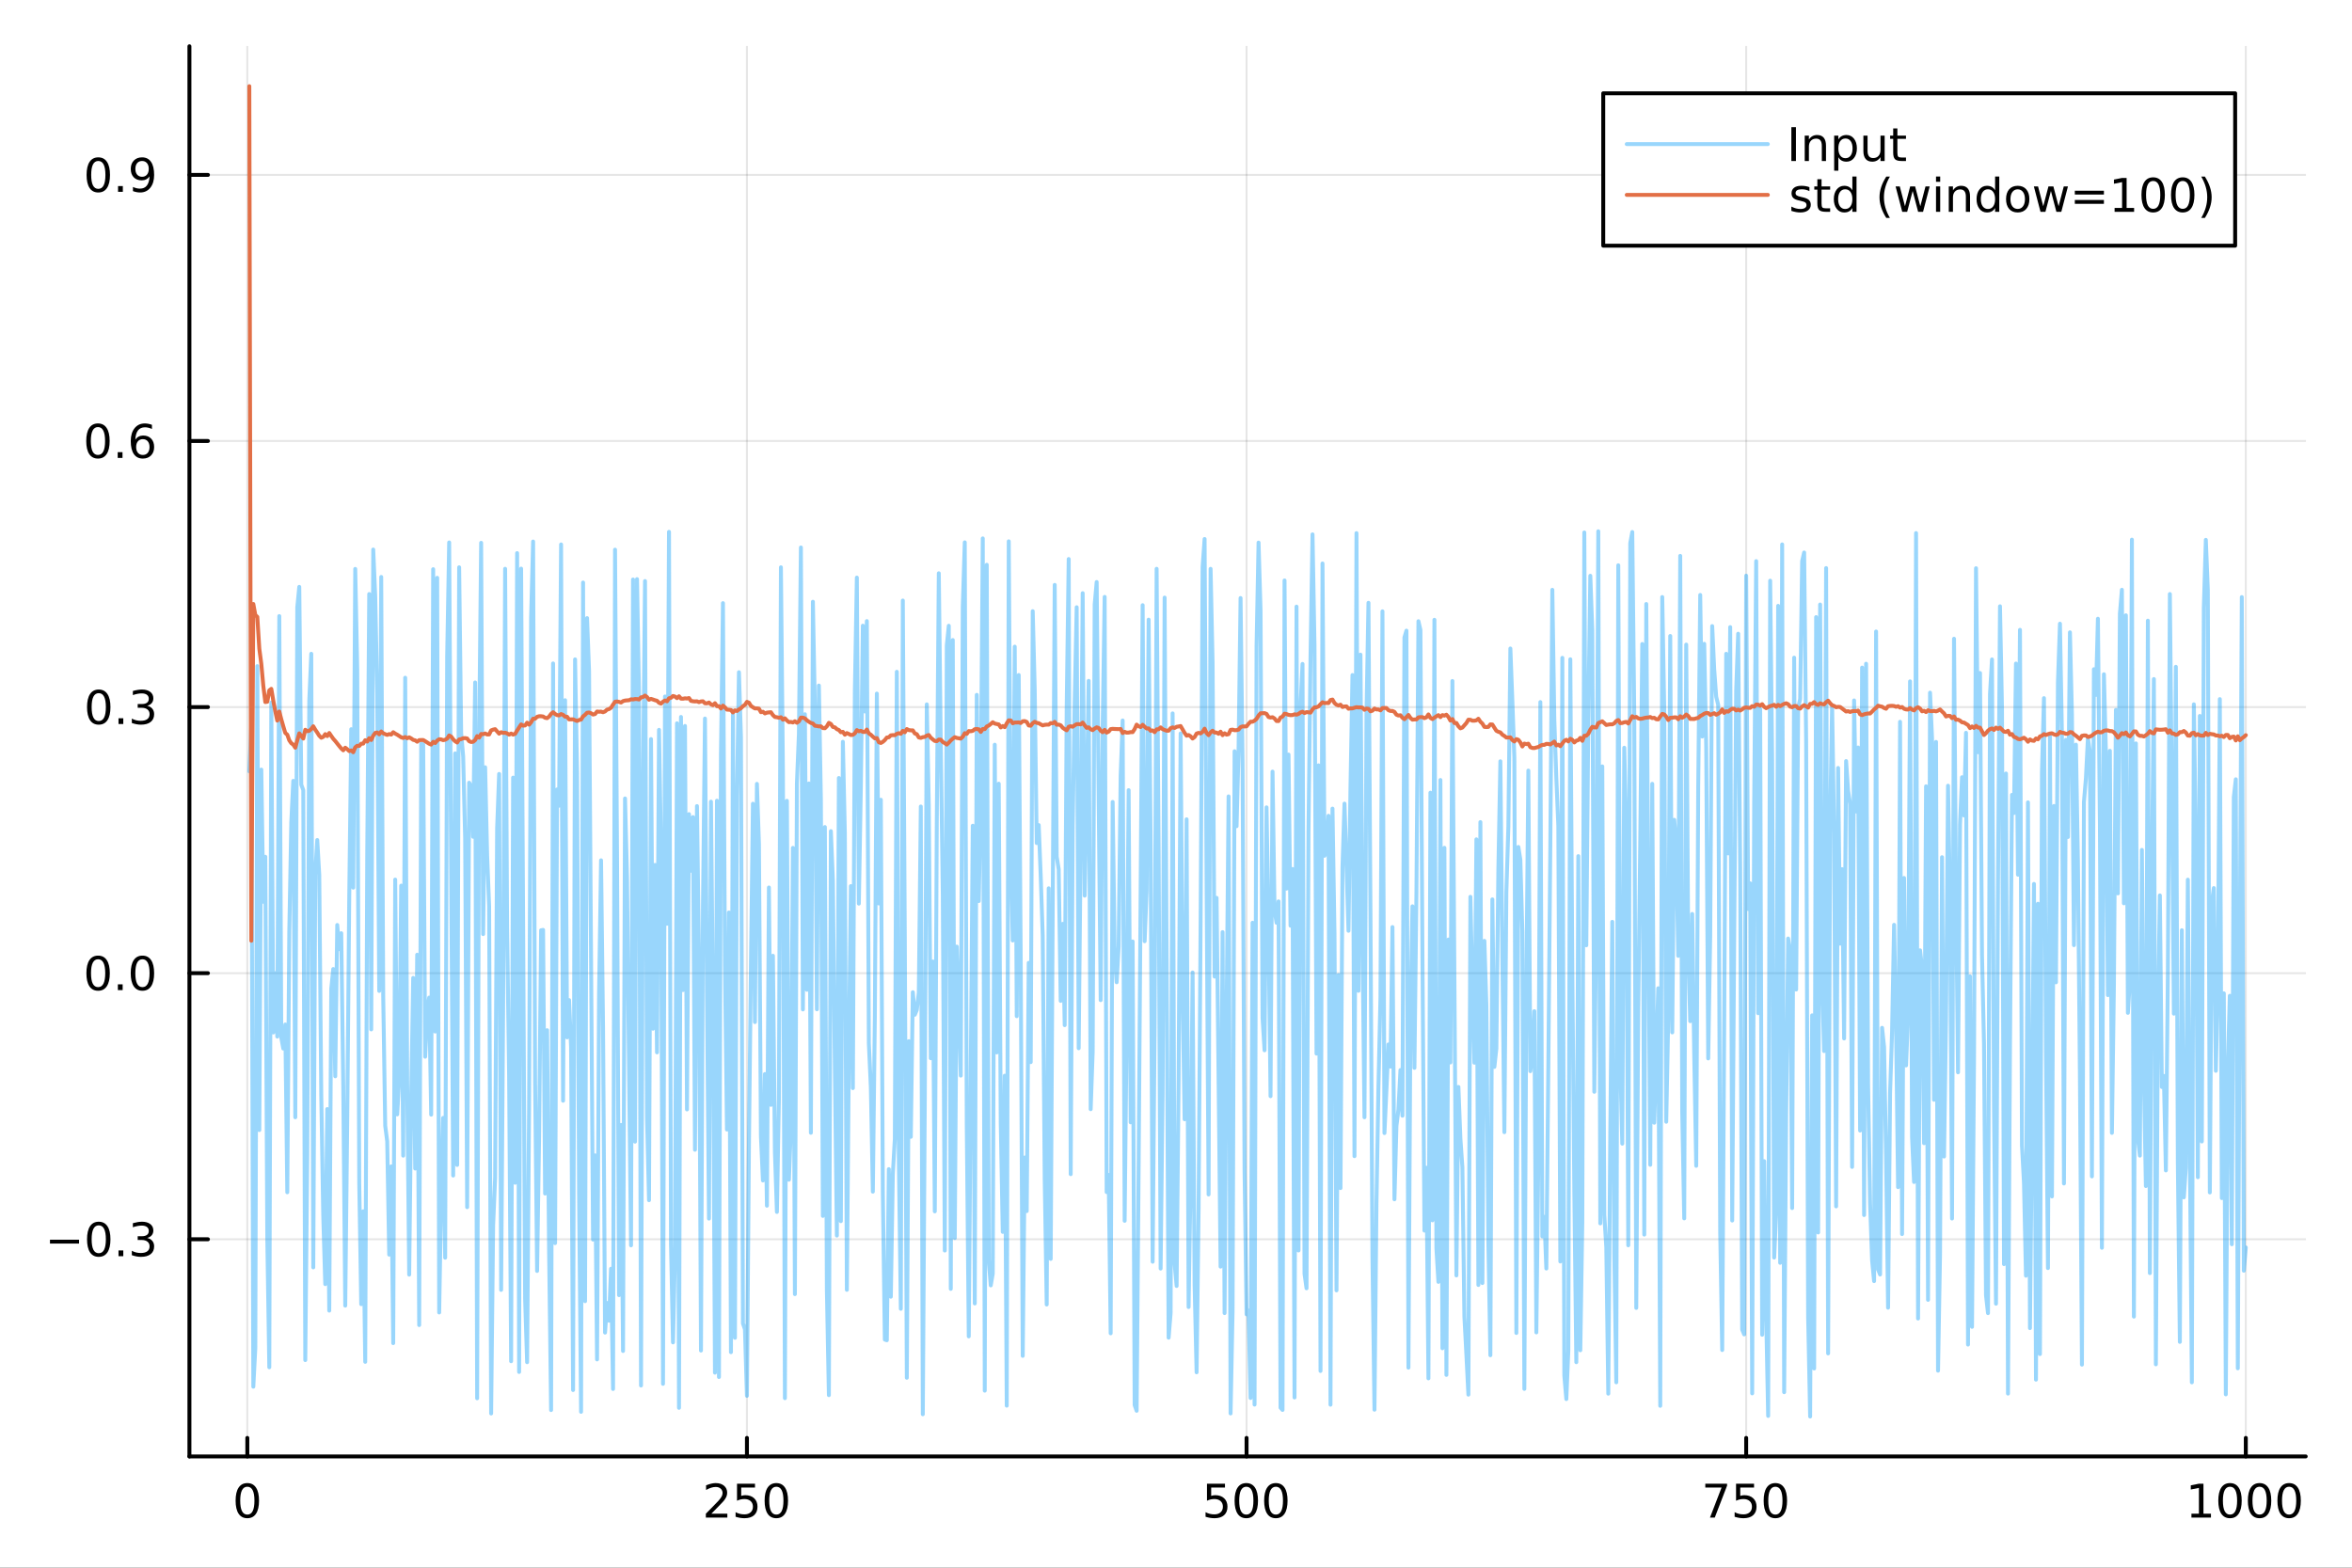 <?xml version="1.0" encoding="utf-8"?>
<svg xmlns="http://www.w3.org/2000/svg" xmlns:xlink="http://www.w3.org/1999/xlink" width="600" height="400" viewBox="0 0 2400 1600">
<rect x="0" y="0" width="2400" height="1600" fill="#333333" stroke="none"/>
<defs>
  <clipPath id="clip090">
    <rect x="0" y="0" width="2400" height="1600"/>
  </clipPath>
</defs>
<path clip-path="url(#clip090)" d="M0 1600 L2400 1600 L2400 0 L0 0  Z" fill="#ffffff" fill-rule="evenodd" fill-opacity="1"/>
<defs>
  <clipPath id="clip091">
    <rect x="480" y="0" width="1681" height="1600"/>
  </clipPath>
</defs>
<path clip-path="url(#clip090)" d="M193.288 1486.45 L2352.76 1486.45 L2352.76 47.244 L193.288 47.244  Z" fill="#ffffff" fill-rule="evenodd" fill-opacity="1"/>
<defs>
  <clipPath id="clip092">
    <rect x="193" y="47" width="2160" height="1440"/>
  </clipPath>
</defs>
<polyline clip-path="url(#clip092)" style="stroke:#000000; stroke-linecap:round; stroke-linejoin:round; stroke-width:2; stroke-opacity:0.1; fill:none" points="252.366,1486.45 252.366,47.244 "/>
<polyline clip-path="url(#clip092)" style="stroke:#000000; stroke-linecap:round; stroke-linejoin:round; stroke-width:2; stroke-opacity:0.1; fill:none" points="762.184,1486.45 762.184,47.244 "/>
<polyline clip-path="url(#clip092)" style="stroke:#000000; stroke-linecap:round; stroke-linejoin:round; stroke-width:2; stroke-opacity:0.1; fill:none" points="1272,1486.45 1272,47.244 "/>
<polyline clip-path="url(#clip092)" style="stroke:#000000; stroke-linecap:round; stroke-linejoin:round; stroke-width:2; stroke-opacity:0.1; fill:none" points="1781.82,1486.45 1781.82,47.244 "/>
<polyline clip-path="url(#clip092)" style="stroke:#000000; stroke-linecap:round; stroke-linejoin:round; stroke-width:2; stroke-opacity:0.1; fill:none" points="2291.64,1486.45 2291.64,47.244 "/>
<polyline clip-path="url(#clip092)" style="stroke:#000000; stroke-linecap:round; stroke-linejoin:round; stroke-width:2; stroke-opacity:0.1; fill:none" points="193.288,1264.81 2352.76,1264.81 "/>
<polyline clip-path="url(#clip092)" style="stroke:#000000; stroke-linecap:round; stroke-linejoin:round; stroke-width:2; stroke-opacity:0.1; fill:none" points="193.288,993.232 2352.76,993.232 "/>
<polyline clip-path="url(#clip092)" style="stroke:#000000; stroke-linecap:round; stroke-linejoin:round; stroke-width:2; stroke-opacity:0.1; fill:none" points="193.288,721.656 2352.76,721.656 "/>
<polyline clip-path="url(#clip092)" style="stroke:#000000; stroke-linecap:round; stroke-linejoin:round; stroke-width:2; stroke-opacity:0.1; fill:none" points="193.288,450.079 2352.76,450.079 "/>
<polyline clip-path="url(#clip092)" style="stroke:#000000; stroke-linecap:round; stroke-linejoin:round; stroke-width:2; stroke-opacity:0.1; fill:none" points="193.288,178.502 2352.76,178.502 "/>
<polyline clip-path="url(#clip090)" style="stroke:#000000; stroke-linecap:round; stroke-linejoin:round; stroke-width:4; stroke-opacity:1; fill:none" points="193.288,1486.45 2352.76,1486.45 "/>
<polyline clip-path="url(#clip090)" style="stroke:#000000; stroke-linecap:round; stroke-linejoin:round; stroke-width:4; stroke-opacity:1; fill:none" points="252.366,1486.45 252.366,1467.55 "/>
<polyline clip-path="url(#clip090)" style="stroke:#000000; stroke-linecap:round; stroke-linejoin:round; stroke-width:4; stroke-opacity:1; fill:none" points="762.184,1486.45 762.184,1467.55 "/>
<polyline clip-path="url(#clip090)" style="stroke:#000000; stroke-linecap:round; stroke-linejoin:round; stroke-width:4; stroke-opacity:1; fill:none" points="1272,1486.45 1272,1467.55 "/>
<polyline clip-path="url(#clip090)" style="stroke:#000000; stroke-linecap:round; stroke-linejoin:round; stroke-width:4; stroke-opacity:1; fill:none" points="1781.82,1486.45 1781.82,1467.55 "/>
<polyline clip-path="url(#clip090)" style="stroke:#000000; stroke-linecap:round; stroke-linejoin:round; stroke-width:4; stroke-opacity:1; fill:none" points="2291.64,1486.45 2291.64,1467.55 "/>
<path clip-path="url(#clip090)" d="M252.366 1517.37 Q248.755 1517.37 246.926 1520.93 Q245.12 1524.47 245.12 1531.6 Q245.12 1538.71 246.926 1542.27 Q248.755 1545.82 252.366 1545.82 Q256 1545.82 257.805 1542.27 Q259.634 1538.71 259.634 1531.6 Q259.634 1524.47 257.805 1520.93 Q256 1517.37 252.366 1517.37 M252.366 1513.66 Q258.176 1513.66 261.231 1518.27 Q264.31 1522.85 264.31 1531.6 Q264.31 1540.33 261.231 1544.94 Q258.176 1549.52 252.366 1549.52 Q246.555 1549.52 243.477 1544.94 Q240.421 1540.33 240.421 1531.6 Q240.421 1522.85 243.477 1518.27 Q246.555 1513.66 252.366 1513.66 Z" fill="#000000" fill-rule="nonzero" fill-opacity="1" /><path clip-path="url(#clip090)" d="M725.876 1544.91 L742.196 1544.91 L742.196 1548.85 L720.251 1548.85 L720.251 1544.91 Q722.913 1542.16 727.497 1537.53 Q732.103 1532.88 733.284 1531.53 Q735.529 1529.01 736.409 1527.27 Q737.311 1525.51 737.311 1523.82 Q737.311 1521.07 735.367 1519.33 Q733.446 1517.6 730.344 1517.6 Q728.145 1517.6 725.691 1518.36 Q723.261 1519.13 720.483 1520.68 L720.483 1515.95 Q723.307 1514.82 725.761 1514.24 Q728.214 1513.66 730.251 1513.66 Q735.622 1513.66 738.816 1516.35 Q742.01 1519.03 742.01 1523.52 Q742.01 1525.65 741.2 1527.57 Q740.413 1529.47 738.307 1532.07 Q737.728 1532.74 734.626 1535.95 Q731.524 1539.15 725.876 1544.91 Z" fill="#000000" fill-rule="nonzero" fill-opacity="1" /><path clip-path="url(#clip090)" d="M752.057 1514.29 L770.413 1514.29 L770.413 1518.22 L756.339 1518.22 L756.339 1526.7 Q757.358 1526.35 758.376 1526.19 Q759.395 1526 760.413 1526 Q766.2 1526 769.58 1529.17 Q772.959 1532.34 772.959 1537.76 Q772.959 1543.34 769.487 1546.44 Q766.015 1549.52 759.696 1549.52 Q757.52 1549.52 755.251 1549.15 Q753.006 1548.78 750.598 1548.04 L750.598 1543.34 Q752.682 1544.47 754.904 1545.03 Q757.126 1545.58 759.603 1545.58 Q763.608 1545.58 765.945 1543.48 Q768.283 1541.37 768.283 1537.76 Q768.283 1534.15 765.945 1532.04 Q763.608 1529.94 759.603 1529.94 Q757.728 1529.94 755.853 1530.35 Q754.001 1530.77 752.057 1531.65 L752.057 1514.29 Z" fill="#000000" fill-rule="nonzero" fill-opacity="1" /><path clip-path="url(#clip090)" d="M792.172 1517.37 Q788.561 1517.37 786.732 1520.93 Q784.927 1524.47 784.927 1531.6 Q784.927 1538.71 786.732 1542.27 Q788.561 1545.82 792.172 1545.82 Q795.806 1545.82 797.612 1542.27 Q799.441 1538.71 799.441 1531.6 Q799.441 1524.47 797.612 1520.93 Q795.806 1517.37 792.172 1517.37 M792.172 1513.66 Q797.982 1513.66 801.038 1518.27 Q804.117 1522.85 804.117 1531.6 Q804.117 1540.33 801.038 1544.94 Q797.982 1549.52 792.172 1549.52 Q786.362 1549.52 783.283 1544.94 Q780.228 1540.33 780.228 1531.6 Q780.228 1522.85 783.283 1518.27 Q786.362 1513.66 792.172 1513.66 Z" fill="#000000" fill-rule="nonzero" fill-opacity="1" /><path clip-path="url(#clip090)" d="M1231.62 1514.29 L1249.98 1514.29 L1249.98 1518.22 L1235.9 1518.22 L1235.9 1526.7 Q1236.92 1526.35 1237.94 1526.19 Q1238.96 1526 1239.98 1526 Q1245.76 1526 1249.14 1529.17 Q1252.52 1532.34 1252.52 1537.76 Q1252.52 1543.34 1249.05 1546.44 Q1245.58 1549.52 1239.26 1549.52 Q1237.08 1549.52 1234.81 1549.15 Q1232.57 1548.78 1230.16 1548.04 L1230.16 1543.34 Q1232.25 1544.47 1234.47 1545.03 Q1236.69 1545.58 1239.17 1545.58 Q1243.17 1545.58 1245.51 1543.48 Q1247.85 1541.37 1247.85 1537.76 Q1247.85 1534.15 1245.51 1532.04 Q1243.17 1529.94 1239.17 1529.94 Q1237.29 1529.94 1235.42 1530.35 Q1233.56 1530.77 1231.62 1531.65 L1231.62 1514.29 Z" fill="#000000" fill-rule="nonzero" fill-opacity="1" /><path clip-path="url(#clip090)" d="M1271.74 1517.37 Q1268.12 1517.37 1266.3 1520.93 Q1264.49 1524.47 1264.49 1531.6 Q1264.49 1538.71 1266.3 1542.27 Q1268.12 1545.82 1271.74 1545.82 Q1275.37 1545.82 1277.18 1542.27 Q1279 1538.71 1279 1531.6 Q1279 1524.47 1277.18 1520.93 Q1275.37 1517.37 1271.74 1517.37 M1271.74 1513.66 Q1277.55 1513.66 1280.6 1518.27 Q1283.68 1522.85 1283.68 1531.6 Q1283.68 1540.33 1280.6 1544.94 Q1277.55 1549.52 1271.74 1549.52 Q1265.93 1549.52 1262.85 1544.94 Q1259.79 1540.33 1259.79 1531.6 Q1259.79 1522.85 1262.85 1518.27 Q1265.93 1513.66 1271.74 1513.66 Z" fill="#000000" fill-rule="nonzero" fill-opacity="1" /><path clip-path="url(#clip090)" d="M1301.9 1517.37 Q1298.29 1517.37 1296.46 1520.93 Q1294.65 1524.47 1294.65 1531.6 Q1294.65 1538.71 1296.46 1542.27 Q1298.29 1545.82 1301.9 1545.82 Q1305.53 1545.82 1307.34 1542.27 Q1309.17 1538.71 1309.17 1531.6 Q1309.17 1524.47 1307.34 1520.93 Q1305.53 1517.37 1301.9 1517.37 M1301.9 1513.66 Q1307.71 1513.66 1310.76 1518.27 Q1313.84 1522.85 1313.84 1531.6 Q1313.84 1540.33 1310.76 1544.94 Q1307.71 1549.52 1301.9 1549.52 Q1296.09 1549.52 1293.01 1544.94 Q1289.95 1540.33 1289.95 1531.6 Q1289.95 1522.85 1293.01 1518.27 Q1296.09 1513.66 1301.9 1513.66 Z" fill="#000000" fill-rule="nonzero" fill-opacity="1" /><path clip-path="url(#clip090)" d="M1740.1 1514.29 L1762.32 1514.29 L1762.32 1516.28 L1749.77 1548.85 L1744.89 1548.85 L1756.69 1518.22 L1740.1 1518.22 L1740.1 1514.29 Z" fill="#000000" fill-rule="nonzero" fill-opacity="1" /><path clip-path="url(#clip090)" d="M1771.48 1514.29 L1789.84 1514.29 L1789.84 1518.22 L1775.77 1518.22 L1775.77 1526.7 Q1776.79 1526.35 1777.8 1526.19 Q1778.82 1526 1779.84 1526 Q1785.63 1526 1789.01 1529.17 Q1792.39 1532.34 1792.39 1537.76 Q1792.39 1543.34 1788.92 1546.44 Q1785.44 1549.52 1779.12 1549.52 Q1776.95 1549.52 1774.68 1549.15 Q1772.43 1548.78 1770.03 1548.04 L1770.03 1543.34 Q1772.11 1544.47 1774.33 1545.03 Q1776.55 1545.58 1779.03 1545.58 Q1783.04 1545.58 1785.37 1543.48 Q1787.71 1541.37 1787.71 1537.76 Q1787.71 1534.15 1785.37 1532.04 Q1783.04 1529.94 1779.03 1529.94 Q1777.16 1529.94 1775.28 1530.35 Q1773.43 1530.77 1771.48 1531.65 L1771.48 1514.29 Z" fill="#000000" fill-rule="nonzero" fill-opacity="1" /><path clip-path="url(#clip090)" d="M1811.6 1517.37 Q1807.99 1517.37 1806.16 1520.93 Q1804.36 1524.47 1804.36 1531.6 Q1804.36 1538.71 1806.16 1542.27 Q1807.99 1545.82 1811.6 1545.82 Q1815.23 1545.82 1817.04 1542.27 Q1818.87 1538.71 1818.87 1531.6 Q1818.87 1524.47 1817.04 1520.93 Q1815.23 1517.37 1811.6 1517.37 M1811.6 1513.66 Q1817.41 1513.66 1820.47 1518.27 Q1823.54 1522.85 1823.54 1531.6 Q1823.54 1540.33 1820.47 1544.94 Q1817.41 1549.52 1811.6 1549.52 Q1805.79 1549.52 1802.71 1544.94 Q1799.66 1540.33 1799.66 1531.6 Q1799.66 1522.85 1802.71 1518.27 Q1805.79 1513.66 1811.6 1513.66 Z" fill="#000000" fill-rule="nonzero" fill-opacity="1" /><path clip-path="url(#clip090)" d="M2236.16 1544.91 L2243.8 1544.91 L2243.8 1518.55 L2235.49 1520.21 L2235.49 1515.95 L2243.76 1514.29 L2248.43 1514.29 L2248.43 1544.91 L2256.07 1544.91 L2256.07 1548.85 L2236.16 1548.85 L2236.16 1544.91 Z" fill="#000000" fill-rule="nonzero" fill-opacity="1" /><path clip-path="url(#clip090)" d="M2275.52 1517.37 Q2271.91 1517.37 2270.08 1520.93 Q2268.27 1524.47 2268.27 1531.6 Q2268.27 1538.71 2270.08 1542.27 Q2271.91 1545.82 2275.52 1545.82 Q2279.15 1545.82 2280.96 1542.27 Q2282.78 1538.71 2282.78 1531.6 Q2282.78 1524.47 2280.96 1520.93 Q2279.15 1517.37 2275.52 1517.37 M2275.52 1513.66 Q2281.33 1513.66 2284.38 1518.27 Q2287.46 1522.85 2287.46 1531.6 Q2287.46 1540.33 2284.38 1544.94 Q2281.33 1549.52 2275.52 1549.52 Q2269.71 1549.52 2266.63 1544.94 Q2263.57 1540.33 2263.57 1531.6 Q2263.57 1522.85 2266.63 1518.27 Q2269.71 1513.66 2275.52 1513.66 Z" fill="#000000" fill-rule="nonzero" fill-opacity="1" /><path clip-path="url(#clip090)" d="M2305.68 1517.37 Q2302.07 1517.37 2300.24 1520.93 Q2298.43 1524.47 2298.43 1531.6 Q2298.43 1538.71 2300.24 1542.27 Q2302.07 1545.82 2305.68 1545.82 Q2309.31 1545.82 2311.12 1542.27 Q2312.95 1538.71 2312.95 1531.6 Q2312.95 1524.47 2311.12 1520.93 Q2309.31 1517.37 2305.68 1517.37 M2305.68 1513.66 Q2311.49 1513.66 2314.54 1518.27 Q2317.62 1522.85 2317.62 1531.6 Q2317.62 1540.33 2314.54 1544.94 Q2311.49 1549.52 2305.68 1549.52 Q2299.87 1549.52 2296.79 1544.94 Q2293.73 1540.33 2293.73 1531.6 Q2293.73 1522.85 2296.79 1518.27 Q2299.87 1513.66 2305.68 1513.66 Z" fill="#000000" fill-rule="nonzero" fill-opacity="1" /><path clip-path="url(#clip090)" d="M2335.84 1517.37 Q2332.23 1517.37 2330.4 1520.93 Q2328.59 1524.47 2328.59 1531.6 Q2328.59 1538.71 2330.4 1542.27 Q2332.23 1545.82 2335.84 1545.82 Q2339.47 1545.82 2341.28 1542.27 Q2343.11 1538.71 2343.11 1531.6 Q2343.11 1524.47 2341.28 1520.93 Q2339.47 1517.37 2335.84 1517.37 M2335.84 1513.66 Q2341.65 1513.66 2344.71 1518.27 Q2347.78 1522.85 2347.78 1531.6 Q2347.78 1540.33 2344.71 1544.94 Q2341.65 1549.52 2335.84 1549.52 Q2330.03 1549.52 2326.95 1544.94 Q2323.9 1540.33 2323.9 1531.6 Q2323.9 1522.85 2326.95 1518.27 Q2330.03 1513.66 2335.84 1513.66 Z" fill="#000000" fill-rule="nonzero" fill-opacity="1" /><polyline clip-path="url(#clip090)" style="stroke:#000000; stroke-linecap:round; stroke-linejoin:round; stroke-width:4; stroke-opacity:1; fill:none" points="193.288,1486.45 193.288,47.244 "/>
<polyline clip-path="url(#clip090)" style="stroke:#000000; stroke-linecap:round; stroke-linejoin:round; stroke-width:4; stroke-opacity:1; fill:none" points="193.288,1264.81 212.185,1264.81 "/>
<polyline clip-path="url(#clip090)" style="stroke:#000000; stroke-linecap:round; stroke-linejoin:round; stroke-width:4; stroke-opacity:1; fill:none" points="193.288,993.232 212.185,993.232 "/>
<polyline clip-path="url(#clip090)" style="stroke:#000000; stroke-linecap:round; stroke-linejoin:round; stroke-width:4; stroke-opacity:1; fill:none" points="193.288,721.656 212.185,721.656 "/>
<polyline clip-path="url(#clip090)" style="stroke:#000000; stroke-linecap:round; stroke-linejoin:round; stroke-width:4; stroke-opacity:1; fill:none" points="193.288,450.079 212.185,450.079 "/>
<polyline clip-path="url(#clip090)" style="stroke:#000000; stroke-linecap:round; stroke-linejoin:round; stroke-width:4; stroke-opacity:1; fill:none" points="193.288,178.502 212.185,178.502 "/>
<path clip-path="url(#clip090)" d="M50.992 1265.26 L80.668 1265.26 L80.668 1269.2 L50.992 1269.2 L50.992 1265.26 Z" fill="#000000" fill-rule="nonzero" fill-opacity="1" /><path clip-path="url(#clip090)" d="M100.76 1250.61 Q97.149 1250.61 95.321 1254.17 Q93.515 1257.71 93.515 1264.84 Q93.515 1271.95 95.321 1275.52 Q97.149 1279.06 100.76 1279.06 Q104.395 1279.06 106.2 1275.52 Q108.029 1271.95 108.029 1264.84 Q108.029 1257.71 106.2 1254.17 Q104.395 1250.61 100.76 1250.61 M100.76 1246.9 Q106.571 1246.9 109.626 1251.51 Q112.705 1256.09 112.705 1264.84 Q112.705 1273.57 109.626 1278.18 Q106.571 1282.76 100.76 1282.76 Q94.95 1282.76 91.871 1278.18 Q88.816 1273.57 88.816 1264.84 Q88.816 1256.09 91.871 1251.51 Q94.95 1246.9 100.76 1246.9 Z" fill="#000000" fill-rule="nonzero" fill-opacity="1" /><path clip-path="url(#clip090)" d="M120.922 1276.21 L125.807 1276.21 L125.807 1282.09 L120.922 1282.09 L120.922 1276.21 Z" fill="#000000" fill-rule="nonzero" fill-opacity="1" /><path clip-path="url(#clip090)" d="M150.158 1263.46 Q153.515 1264.17 155.39 1266.44 Q157.288 1268.71 157.288 1272.04 Q157.288 1277.16 153.769 1279.96 Q150.251 1282.76 143.769 1282.76 Q141.593 1282.76 139.279 1282.32 Q136.987 1281.9 134.533 1281.05 L134.533 1276.53 Q136.478 1277.67 138.793 1278.25 Q141.107 1278.83 143.631 1278.83 Q148.029 1278.83 150.32 1277.09 Q152.635 1275.35 152.635 1272.04 Q152.635 1268.99 150.482 1267.27 Q148.353 1265.54 144.533 1265.54 L140.506 1265.54 L140.506 1261.7 L144.718 1261.7 Q148.168 1261.7 149.996 1260.33 Q151.825 1258.94 151.825 1256.35 Q151.825 1253.69 149.927 1252.27 Q148.052 1250.84 144.533 1250.84 Q142.612 1250.84 140.413 1251.26 Q138.214 1251.67 135.575 1252.55 L135.575 1248.39 Q138.237 1247.65 140.552 1247.27 Q142.89 1246.9 144.95 1246.9 Q150.274 1246.9 153.376 1249.33 Q156.478 1251.74 156.478 1255.86 Q156.478 1258.73 154.834 1260.72 Q153.191 1262.69 150.158 1263.46 Z" fill="#000000" fill-rule="nonzero" fill-opacity="1" /><path clip-path="url(#clip090)" d="M100.112 979.031 Q96.501 979.031 94.672 982.596 Q92.867 986.138 92.867 993.267 Q92.867 1000.37 94.672 1003.94 Q96.501 1007.48 100.112 1007.48 Q103.746 1007.48 105.552 1003.94 Q107.381 1000.37 107.381 993.267 Q107.381 986.138 105.552 982.596 Q103.746 979.031 100.112 979.031 M100.112 975.328 Q105.922 975.328 108.978 979.934 Q112.057 984.517 112.057 993.267 Q112.057 1001.99 108.978 1006.6 Q105.922 1011.18 100.112 1011.18 Q94.302 1011.18 91.223 1006.6 Q88.168 1001.99 88.168 993.267 Q88.168 984.517 91.223 979.934 Q94.302 975.328 100.112 975.328 Z" fill="#000000" fill-rule="nonzero" fill-opacity="1" /><path clip-path="url(#clip090)" d="M120.274 1004.63 L125.158 1004.63 L125.158 1010.51 L120.274 1010.51 L120.274 1004.63 Z" fill="#000000" fill-rule="nonzero" fill-opacity="1" /><path clip-path="url(#clip090)" d="M145.343 979.031 Q141.732 979.031 139.904 982.596 Q138.098 986.138 138.098 993.267 Q138.098 1000.37 139.904 1003.94 Q141.732 1007.48 145.343 1007.48 Q148.978 1007.48 150.783 1003.94 Q152.612 1000.37 152.612 993.267 Q152.612 986.138 150.783 982.596 Q148.978 979.031 145.343 979.031 M145.343 975.328 Q151.154 975.328 154.209 979.934 Q157.288 984.517 157.288 993.267 Q157.288 1001.99 154.209 1006.6 Q151.154 1011.18 145.343 1011.18 Q139.533 1011.18 136.455 1006.6 Q133.399 1001.99 133.399 993.267 Q133.399 984.517 136.455 979.934 Q139.533 975.328 145.343 975.328 Z" fill="#000000" fill-rule="nonzero" fill-opacity="1" /><path clip-path="url(#clip090)" d="M100.76 707.454 Q97.149 707.454 95.321 711.019 Q93.515 714.561 93.515 721.69 Q93.515 728.797 95.321 732.362 Q97.149 735.903 100.76 735.903 Q104.395 735.903 106.2 732.362 Q108.029 728.797 108.029 721.69 Q108.029 714.561 106.2 711.019 Q104.395 707.454 100.76 707.454 M100.76 703.751 Q106.571 703.751 109.626 708.357 Q112.705 712.94 112.705 721.69 Q112.705 730.417 109.626 735.024 Q106.571 739.607 100.76 739.607 Q94.95 739.607 91.871 735.024 Q88.816 730.417 88.816 721.69 Q88.816 712.94 91.871 708.357 Q94.95 703.751 100.76 703.751 Z" fill="#000000" fill-rule="nonzero" fill-opacity="1" /><path clip-path="url(#clip090)" d="M120.922 733.056 L125.807 733.056 L125.807 738.936 L120.922 738.936 L120.922 733.056 Z" fill="#000000" fill-rule="nonzero" fill-opacity="1" /><path clip-path="url(#clip090)" d="M150.158 720.301 Q153.515 721.019 155.39 723.288 Q157.288 725.556 157.288 728.889 Q157.288 734.005 153.769 736.806 Q150.251 739.607 143.769 739.607 Q141.593 739.607 139.279 739.167 Q136.987 738.75 134.533 737.894 L134.533 733.38 Q136.478 734.514 138.793 735.093 Q141.107 735.672 143.631 735.672 Q148.029 735.672 150.32 733.936 Q152.635 732.2 152.635 728.889 Q152.635 725.834 150.482 724.121 Q148.353 722.385 144.533 722.385 L140.506 722.385 L140.506 718.542 L144.718 718.542 Q148.168 718.542 149.996 717.176 Q151.825 715.788 151.825 713.195 Q151.825 710.533 149.927 709.121 Q148.052 707.686 144.533 707.686 Q142.612 707.686 140.413 708.102 Q138.214 708.519 135.575 709.399 L135.575 705.232 Q138.237 704.491 140.552 704.121 Q142.89 703.751 144.95 703.751 Q150.274 703.751 153.376 706.181 Q156.478 708.589 156.478 712.709 Q156.478 715.579 154.834 717.57 Q153.191 719.538 150.158 720.301 Z" fill="#000000" fill-rule="nonzero" fill-opacity="1" /><path clip-path="url(#clip090)" d="M99.95 435.877 Q96.339 435.877 94.51 439.442 Q92.705 442.984 92.705 450.113 Q92.705 457.22 94.51 460.785 Q96.339 464.326 99.95 464.326 Q103.584 464.326 105.39 460.785 Q107.219 457.22 107.219 450.113 Q107.219 442.984 105.39 439.442 Q103.584 435.877 99.95 435.877 M99.95 432.174 Q105.76 432.174 108.816 436.78 Q111.895 441.364 111.895 450.113 Q111.895 458.84 108.816 463.447 Q105.76 468.03 99.95 468.03 Q94.14 468.03 91.061 463.447 Q88.006 458.84 88.006 450.113 Q88.006 441.364 91.061 436.78 Q94.14 432.174 99.95 432.174 Z" fill="#000000" fill-rule="nonzero" fill-opacity="1" /><path clip-path="url(#clip090)" d="M120.112 461.479 L124.996 461.479 L124.996 467.359 L120.112 467.359 L120.112 461.479 Z" fill="#000000" fill-rule="nonzero" fill-opacity="1" /><path clip-path="url(#clip090)" d="M145.76 448.215 Q142.612 448.215 140.76 450.368 Q138.931 452.521 138.931 456.271 Q138.931 459.998 140.76 462.174 Q142.612 464.326 145.76 464.326 Q148.908 464.326 150.737 462.174 Q152.589 459.998 152.589 456.271 Q152.589 452.521 150.737 450.368 Q148.908 448.215 145.76 448.215 M155.042 433.563 L155.042 437.822 Q153.283 436.989 151.478 436.549 Q149.695 436.109 147.936 436.109 Q143.306 436.109 140.853 439.234 Q138.422 442.359 138.075 448.678 Q139.441 446.664 141.501 445.6 Q143.561 444.512 146.038 444.512 Q151.246 444.512 154.255 447.683 Q157.288 450.831 157.288 456.271 Q157.288 461.595 154.14 464.812 Q150.992 468.03 145.76 468.03 Q139.765 468.03 136.594 463.447 Q133.422 458.84 133.422 450.113 Q133.422 441.919 137.311 437.058 Q141.2 432.174 147.751 432.174 Q149.51 432.174 151.293 432.521 Q153.098 432.868 155.042 433.563 Z" fill="#000000" fill-rule="nonzero" fill-opacity="1" /><path clip-path="url(#clip090)" d="M100.297 164.301 Q96.686 164.301 94.858 167.865 Q93.052 171.407 93.052 178.537 Q93.052 185.643 94.858 189.208 Q96.686 192.75 100.297 192.75 Q103.932 192.75 105.737 189.208 Q107.566 185.643 107.566 178.537 Q107.566 171.407 105.737 167.865 Q103.932 164.301 100.297 164.301 M100.297 160.597 Q106.108 160.597 109.163 165.203 Q112.242 169.787 112.242 178.537 Q112.242 187.263 109.163 191.87 Q106.108 196.453 100.297 196.453 Q94.487 196.453 91.409 191.87 Q88.353 187.263 88.353 178.537 Q88.353 169.787 91.409 165.203 Q94.487 160.597 100.297 160.597 Z" fill="#000000" fill-rule="nonzero" fill-opacity="1" /><path clip-path="url(#clip090)" d="M120.459 189.902 L125.344 189.902 L125.344 195.782 L120.459 195.782 L120.459 189.902 Z" fill="#000000" fill-rule="nonzero" fill-opacity="1" /><path clip-path="url(#clip090)" d="M135.668 195.064 L135.668 190.805 Q137.427 191.638 139.232 192.078 Q141.038 192.518 142.774 192.518 Q147.404 192.518 149.834 189.416 Q152.288 186.291 152.635 179.949 Q151.293 181.939 149.232 183.004 Q147.172 184.069 144.672 184.069 Q139.487 184.069 136.455 180.944 Q133.445 177.796 133.445 172.356 Q133.445 167.032 136.594 163.814 Q139.742 160.597 144.973 160.597 Q150.968 160.597 154.117 165.203 Q157.288 169.787 157.288 178.537 Q157.288 186.708 153.399 191.592 Q149.533 196.453 142.982 196.453 Q141.223 196.453 139.418 196.106 Q137.612 195.759 135.668 195.064 M144.973 180.412 Q148.121 180.412 149.95 178.259 Q151.802 176.106 151.802 172.356 Q151.802 168.629 149.95 166.477 Q148.121 164.301 144.973 164.301 Q141.825 164.301 139.973 166.477 Q138.144 168.629 138.144 172.356 Q138.144 176.106 139.973 178.259 Q141.825 180.412 144.973 180.412 Z" fill="#000000" fill-rule="nonzero" fill-opacity="1" /><polyline clip-path="url(#clip092)" style="stroke:#009af9; stroke-linecap:round; stroke-linejoin:round; stroke-width:4; stroke-opacity:0.4; fill:none" points="254.405,787.273 256.444,740.472 258.483,1415.26 260.523,1375.94 262.562,679.863 264.601,1153.36 266.641,785.456 268.68,920.388 270.719,874.399 272.758,1264.96 274.798,1395.45 276.837,717.056 278.876,1053.75 280.915,993.148 282.955,1057.96 284.994,628.798 287.033,1059.12 289.073,1070.16 291.112,1045.64 293.151,1216.85 295.19,951.108 297.23,839.027 299.269,796.949 301.308,1140.31 303.347,619.822 305.387,598.974 307.426,800.866 309.465,806.406 311.505,1388.1 313.544,1177.69 315.583,715.553 317.622,667.258 319.662,1293.5 321.701,890.588 323.74,857.332 325.779,892.969 327.819,1117.95 329.858,1241.47 331.897,1310.58 333.937,1131.93 335.976,1337.62 338.015,1009.22 340.054,989.023 342.094,1098.47 344.133,944.051 346.172,968.685 348.211,952.44 350.251,1107.98 352.29,1332.53 354.329,1143 356.369,916.099 358.408,744.219 360.447,905.932 362.486,580.664 364.526,682.566 366.565,1206.79 368.604,1331.04 370.643,1236.27 372.683,1389.9 374.722,874.154 376.761,606.281 378.801,1050.62 380.84,560.881 382.879,608.501 384.918,707.723 386.958,1011.34 388.997,588.86 391.036,1016.62 393.075,1149 395.115,1164.9 397.154,1280.49 399.193,1190.47 401.233,1370.81 403.272,897.71 405.311,1137.34 407.35,1101.14 409.39,903.893 411.429,1179.48 413.468,691.694 415.507,1104.43 417.547,1300.9 419.586,1119.51 421.625,998.087 423.665,1192.62 425.704,974.397 427.743,1352.38 429.782,758.987 431.822,759.759 433.861,1078.51 435.9,1032.2 437.939,1018.16 439.979,1137.63 442.018,580.946 444.057,1052.8 446.097,589.728 448.136,1339.53 450.175,1221.36 452.214,1140.94 454.254,1283.62 456.293,669.978 458.332,553.623 460.371,886.211 462.411,1199.78 464.45,768.919 466.489,1188.96 468.529,579.002 470.568,748.101 472.607,771.933 474.646,855.637 476.686,1232.07 478.725,798.852 480.764,802.475 482.803,854.051 484.843,696.527 486.882,1427.09 488.921,753.199 490.961,554.013 493,953.336 495.039,783.086 497.078,872.599 499.118,924.853 501.157,1442.61 503.196,1250.58 505.235,1201.94 507.275,845.379 509.314,789.897 511.353,1316.48 513.393,1028.93 515.432,580.511 517.471,947.643 519.51,1099.12 521.55,1389.28 523.589,793.642 525.628,1207.14 527.667,564.516 529.707,1400.23 531.746,580.355 533.785,938.577 535.825,1325.44 537.864,1390.28 539.903,1129.66 541.942,630.603 543.982,552.699 546.021,1104.44 548.06,1297.14 550.099,1160.73 552.139,949.46 554.178,949.07 556.217,1218.15 558.257,1051.44 560.296,1277.25 562.335,1439.12 564.374,677.129 566.414,1268.72 568.453,805.714 570.492,822.31 572.532,555.673 574.571,1123.42 576.61,714.645 578.649,1058.77 580.689,1020.7 582.728,1068.76 584.767,1418.68 586.806,672.964 588.846,789.19 590.885,1217.59 592.924,1440.91 594.964,594.538 597.003,1328 599.042,630.833 601.081,685.009 603.121,977.546 605.16,1265.14 607.199,1179.2 609.238,1387.43 611.278,1014.56 613.317,878.049 615.356,1048.7 617.396,1360.06 619.435,1329.81 621.474,1347.92 623.513,1294.89 625.553,1417.61 627.592,560.993 629.631,874.508 631.67,1321.83 633.71,1148.12 635.749,1378.81 637.788,814.936 639.828,896.152 641.867,1090.77 643.906,1271.02 645.945,591.457 647.985,1165.18 650.024,591.076 652.063,707.863 654.102,1414.07 656.142,804.762 658.181,593.028 660.22,1140.57 662.26,1224.94 664.299,754.322 666.338,1049.92 668.377,882.734 670.417,1074.08 672.456,744.903 674.495,865.773 676.534,1412.35 678.574,710.865 680.613,942.816 682.652,542.81 684.692,1270.12 686.731,1370.04 688.77,1281.5 690.809,738.229 692.849,1436.84 694.888,731.726 696.927,1010.51 698.966,740.919 701.006,1132.31 703.045,830.905 705.084,888.729 707.124,833.941 709.163,1173.47 711.202,822.698 713.241,976.564 715.281,1378.39 717.32,924.254 719.359,733.364 721.398,1013.8 723.438,1243.73 725.477,818.199 727.516,1023.71 729.556,1400.94 731.595,817.216 733.634,1405.38 735.673,769.503 737.713,615.578 739.752,984.504 741.791,1152.83 743.83,931.306 745.87,1380.03 747.909,725.322 749.948,1365.37 751.988,812.587 754.027,686.078 756.066,752.101 758.105,1350.69 760.145,1356.68 762.184,1424.59 764.223,1169.01 766.262,985.267 768.302,820.312 770.341,1043.13 772.38,800.026 774.42,861.309 776.459,1159.91 778.498,1204.82 780.537,1096.17 782.577,1230.55 784.616,905.793 786.655,1127.65 788.694,975.459 790.734,1175.81 792.773,1236.93 794.812,1121.55 796.852,578.996 798.891,786.905 800.93,1426.99 802.969,817.323 805.009,1204.05 807.048,1150.72 809.087,865.361 811.126,1320.8 813.166,799.832 815.205,749.295 817.244,558.783 819.284,1030.23 821.323,728.965 823.362,1010.2 825.401,799.583 827.441,1156.13 829.48,614.154 831.519,723.051 833.558,1030.11 835.598,699.678 837.637,816.019 839.676,1240.98 841.716,844.105 843.755,1316.64 845.794,1423.9 847.833,848.303 849.873,898.308 851.912,1091.15 853.951,1261.05 855.99,794.032 858.03,1246.33 860.069,757.065 862.108,850.879 864.148,1316.4 866.187,1076.02 868.226,904.367 870.265,1110.55 872.305,704.928 874.344,589.518 876.383,922.246 878.422,802.144 880.462,638.578 882.501,726.127 884.54,633.894 886.58,1064.84 888.619,1109.62 890.658,1216.21 892.697,1037.71 894.737,707.867 896.776,922.087 898.815,816.222 900.855,1217.87 902.894,1367.18 904.933,1367.9 906.972,1193.24 909.012,1323.44 911.051,1198.41 913.09,1162.44 915.129,685.643 917.169,1182.37 919.208,1335.78 921.247,612.912 923.287,959.887 925.326,1406.14 927.365,1062.64 929.404,1160.26 931.444,1012.66 933.483,1035.64 935.522,1030.68 937.561,1013.06 939.601,823.14 941.64,1443.39 943.679,1121.89 945.719,718.885 947.758,822.547 949.797,1080.05 951.836,981.336 953.876,1236.33 955.915,838.15 957.954,585.107 959.993,761.302 962.033,912.159 964.072,1276.32 966.111,658.818 968.151,638.68 970.19,1315.43 972.229,653.227 974.268,1263.54 976.308,966.132 978.347,1023.94 980.386,1097.8 982.425,619.375 984.465,553.513 986.504,1149.03 988.543,1363.91 990.583,1095.09 992.622,842.731 994.661,1330.34 996.7,709.19 998.74,919.619 1000.78,808.189 1002.82,549.514 1004.86,1419.3 1006.9,576.415 1008.94,1286.32 1010.98,1311.88 1013.01,1299.89 1015.05,760.044 1017.09,1074.12 1019.13,799.855 1021.17,1145.91 1023.21,1257.28 1025.25,1097.88 1027.29,1434.62 1029.33,552.483 1031.37,862.677 1033.41,959.872 1035.45,659.991 1037.49,1037.13 1039.53,688.93 1041.56,980.615 1043.6,1383.8 1045.64,1181.39 1047.68,1236.06 1049.72,982.688 1051.76,1084.01 1053.8,623.777 1055.84,703.399 1057.88,860.414 1059.92,842.111 1061.96,894.148 1064,954.905 1066.04,1203.61 1068.07,1331.4 1070.11,906.629 1072.15,1284.84 1074.19,925.634 1076.23,596.937 1078.27,874.139 1080.31,887.27 1082.35,1021.5 1084.39,942.901 1086.43,1046.27 1088.47,721.131 1090.51,570.566 1092.55,1198.36 1094.59,842.647 1096.62,716.356 1098.66,619.768 1100.7,1069.86 1102.74,861.636 1104.78,605.416 1106.82,914.098 1108.86,817.168 1110.9,694.883 1112.94,1132.05 1114.98,1073.56 1117.02,616.9 1119.06,594.016 1121.1,815.716 1123.14,1020.75 1125.17,743.224 1127.21,609.193 1129.25,1216.65 1131.29,1199.13 1133.33,1360.8 1135.37,818.474 1137.41,971.975 1139.45,1002.51 1141.49,965.83 1143.53,791.802 1145.57,735.332 1147.61,1245.96 1149.65,1046.47 1151.69,806.461 1153.72,1145.46 1155.76,960.888 1157.8,1434.01 1159.84,1439.85 1161.88,1189.2 1163.92,909.516 1165.96,617.684 1168,960.63 1170.04,908.9 1172.08,632.418 1174.12,862.204 1176.16,1287.73 1178.2,1045.86 1180.23,580.531 1182.27,865.087 1184.31,1294.7 1186.35,1115.02 1188.39,609.916 1190.43,976.135 1192.47,1365.26 1194.51,1340.08 1196.55,728.093 1198.59,1289.41 1200.63,1312.48 1202.67,1102.67 1204.71,748.572 1206.75,1012.52 1208.78,1142.35 1210.82,836.199 1212.86,1333.97 1214.9,1204.53 1216.94,992.539 1218.98,1311.27 1221.02,1400.58 1223.06,1233.66 1225.1,944.558 1227.14,578.65 1229.18,550.112 1231.22,901.705 1233.26,1219.08 1235.3,580.561 1237.33,676.196 1239.37,996.737 1241.41,916.364 1243.45,1100.84 1245.49,1292.74 1247.53,951.33 1249.57,1340.15 1251.61,1040.46 1253.65,812.804 1255.69,1442.58 1257.73,1338.03 1259.77,766.733 1261.81,843.263 1263.85,764.408 1265.88,610.378 1267.92,778.518 1269.96,1194.96 1272,1341.42 1274.04,1337.44 1276.08,1426.81 1278.12,941.771 1280.16,1433.53 1282.2,659.51 1284.24,553.783 1286.28,622.997 1288.32,1038.94 1290.36,1071.93 1292.39,824.017 1294.43,944.929 1296.47,1118.76 1298.51,787.531 1300.55,928.704 1302.59,941.781 1304.63,919.965 1306.67,1436.68 1308.71,1439.01 1310.75,592.422 1312.79,906.955 1314.83,770.126 1316.87,944.762 1318.91,886.908 1320.94,1426.27 1322.98,619.126 1325.02,1276.24 1327.06,721.489 1329.1,677.627 1331.14,1300.02 1333.18,1314.84 1335.22,846.744 1337.26,671.421 1339.3,545.378 1341.34,659.28 1343.38,1075.35 1345.42,781.125 1347.46,1399.22 1349.49,575.099 1351.53,873.42 1353.57,867.853 1355.61,832.621 1357.65,1433.64 1359.69,825.285 1361.73,953.085 1363.77,1316.97 1365.81,995.117 1367.85,1212.56 1369.89,884.611 1371.93,820.191 1373.97,883.092 1376.01,949.973 1378.04,803.982 1380.08,688.966 1382.12,1180 1384.16,544.116 1386.2,1011.22 1388.24,668.143 1390.28,960.041 1392.32,1140.31 1394.36,728.23 1396.4,615.243 1398.44,931.923 1400.48,1283.93 1402.52,1438.75 1404.56,1228.09 1406.59,1108.01 1408.63,1017.67 1410.67,623.959 1412.71,1156.43 1414.75,1111.8 1416.79,1065.95 1418.83,1088.63 1420.87,946.164 1422.91,1224.01 1424.95,1149.05 1426.99,1132.18 1429.03,1092.12 1431.07,1138.69 1433.1,650.587 1435.14,643.658 1437.18,1395.85 1439.22,1039.51 1441.26,925 1443.3,1089.87 1445.34,912.004 1447.38,634.014 1449.42,643.01 1451.46,972.774 1453.5,1255.98 1455.54,1191.8 1457.58,1406.76 1459.62,809.034 1461.65,1245.51 1463.69,632.568 1465.73,1273.99 1467.77,1308.28 1469.81,796.079 1471.85,1376.04 1473.89,865.285 1475.93,1403.23 1477.97,958.919 1480.01,1084.35 1482.05,695.049 1484.09,998.392 1486.13,1301.73 1488.17,1109.36 1490.2,1161.91 1492.24,1191.42 1494.28,1343.78 1496.32,1382.61 1498.36,1423.39 1500.4,915.309 1502.44,1008.8 1504.48,1084.62 1506.52,856.643 1508.56,1311.45 1510.6,839.046 1512.64,1309.48 1514.68,960.274 1516.72,1026.15 1518.75,1268.02 1520.79,1383.18 1522.83,917.917 1524.87,1088.91 1526.91,1070.15 1528.95,886.994 1530.99,776.987 1533.03,977.438 1535.07,1155.5 1537.11,910.269 1539.15,843.808 1541.19,661.882 1543.23,715.38 1545.26,773.148 1547.3,1360.43 1549.34,864.432 1551.38,877.535 1553.42,950.44 1555.46,1417.51 1557.5,1009.9 1559.54,786.487 1561.58,1093.23 1563.62,1077.49 1565.66,1032.03 1567.7,1359.85 1569.74,1182.67 1571.78,716.569 1573.81,1261.94 1575.85,1241.85 1577.89,1294.66 1579.93,1089.14 1581.97,860.606 1584.01,601.974 1586.05,734.892 1588.09,794.11 1590.13,842.861 1592.17,1287.48 1594.21,671.412 1596.25,1403.98 1598.29,1427.9 1600.33,1378.48 1602.36,672.867 1604.4,990.859 1606.44,1215.48 1608.48,1390.26 1610.52,873.773 1612.56,1378.08 1614.6,1247.21 1616.64,543.447 1618.68,964.786 1620.72,735.052 1622.76,587.647 1624.8,643.186 1626.84,1114.28 1628.88,936.703 1630.91,542.25 1632.95,1248.61 1634.99,782.201 1637.03,1239.89 1639.07,1272.83 1641.11,1422.38 1643.15,1156.54 1645.19,940.835 1647.23,1277.97 1649.27,1410.81 1651.31,576.951 1653.35,1084.4 1655.39,1167.22 1657.42,763.15 1659.46,845.94 1661.5,1270.97 1663.54,554.312 1665.58,542.992 1667.62,729.652 1669.66,1334.86 1671.7,1029.64 1673.74,857.839 1675.78,657.274 1677.82,1260.06 1679.86,616.436 1681.9,909.529 1683.94,1188.82 1685.97,799.977 1688.01,1145.87 1690.05,1079.83 1692.09,1008.65 1694.13,1434.79 1696.17,609.346 1698.21,723.782 1700.25,1144.88 1702.29,1039.76 1704.33,649.081 1706.37,1053.66 1708.41,836.745 1710.45,861.233 1712.49,975.544 1714.52,567.34 1716.56,1134.73 1718.6,1243.49 1720.64,657.889 1722.68,965.339 1724.72,1042.22 1726.76,932.808 1728.8,1076.43 1730.84,1189.85 1732.88,802.514 1734.92,607.24 1736.96,751.702 1739,657.09 1741.04,762.389 1743.07,1080.25 1745.11,955.241 1747.15,639.001 1749.19,683.152 1751.23,711.113 1753.27,719.424 1755.31,1258.43 1757.35,1377.85 1759.39,1046.38 1761.43,667.268 1763.47,871 1765.51,640.036 1767.55,1245.69 1769.58,957.317 1771.62,704.112 1773.66,646.799 1775.7,885.217 1777.74,1356.91 1779.78,1361.92 1781.82,587.546 1783.86,927.781 1785.9,901.524 1787.94,1422.09 1789.98,819.506 1792.02,572.689 1794.06,1034.08 1796.1,723.677 1798.13,1362.25 1800.17,1185.11 1802.21,1342.2 1804.25,1445.1 1806.29,592.663 1808.33,775.052 1810.37,1283.49 1812.41,1238.35 1814.45,618.345 1816.49,1288.84 1818.53,555.639 1820.57,1420.87 1822.61,1136.99 1824.65,957.867 1826.68,971.438 1828.72,1232.98 1830.76,671.228 1832.8,1009.95 1834.84,722.438 1836.88,713.499 1838.92,572.727 1840.96,563.897 1843,755.763 1845.04,1344.02 1847.08,1445.72 1849.12,1036.27 1851.16,1396.66 1853.2,629.839 1855.23,1257.89 1857.27,616.98 1859.31,1001.37 1861.35,1072.74 1863.39,579.781 1865.43,1381.29 1867.47,842.078 1869.51,719.715 1871.55,851.011 1873.59,1231.25 1875.63,783.786 1877.67,963.112 1879.71,887.042 1881.74,1059.85 1883.78,776.75 1885.82,807.032 1887.86,820.509 1889.9,1190.96 1891.94,714.883 1893.98,828.257 1896.02,762.927 1898.06,1153.87 1900.1,681.355 1902.14,1240.1 1904.18,677.422 1906.22,1106.91 1908.26,1228.2 1910.29,1286.18 1912.33,1307.53 1914.37,644.516 1916.41,1295.59 1918.45,1300.78 1920.49,1049.02 1922.53,1068.62 1924.57,1180.02 1926.61,1334.63 1928.65,1115.64 1930.69,1052.53 1932.73,943.885 1934.77,1050.22 1936.81,1211.61 1938.84,736.672 1940.88,1259.52 1942.92,896.089 1944.96,1087.39 1947,1035.35 1949.04,695.409 1951.08,1160.59 1953.12,1206.34 1955.16,544.062 1957.2,1345.7 1959.24,969.928 1961.28,987.761 1963.32,1166.76 1965.36,802.483 1967.39,1326.64 1969.43,706.948 1971.47,753.446 1973.51,1122.46 1975.55,757.225 1977.59,1398.9 1979.63,1280.22 1981.67,874.865 1983.71,1180.37 1985.75,1041.39 1987.79,801.908 1989.83,920.231 1991.87,1243.64 1993.9,651.927 1995.94,909.518 1997.98,1094.43 2000.02,841.39 2002.06,793.247 2004.1,832.28 2006.14,747.901 2008.18,1372.29 2010.22,996.46 2012.26,1354.19 2014.3,1082.44 2016.34,579.938 2018.38,767.743 2020.42,686.862 2022.45,974.755 2024.49,1065.4 2026.53,1322.04 2028.57,1340.2 2030.61,708.328 2032.65,673.034 2034.69,1129.51 2036.73,1330.57 2038.77,901.615 2040.81,618.785 2042.85,722.801 2044.89,1290.21 2046.93,789.466 2048.97,1422.32 2051,1068.58 2053.04,811.242 2055.08,829.752 2057.12,677.245 2059.16,892.745 2061.2,642.824 2063.24,1169.03 2065.28,1207.3 2067.32,1302 2069.36,818.901 2071.4,1355.5 2073.44,1149.42 2075.48,902.148 2077.52,1408.09 2079.55,922.376 2081.59,1381.96 2083.63,787.971 2085.67,712.531 2087.71,1073.92 2089.75,1294.23 2091.79,750.805 2093.83,1221.1 2095.87,822.59 2097.91,1002.54 2099.95,696.141 2101.99,636.551 2104.03,750.665 2106.07,1207.88 2108.1,755.019 2110.14,854.247 2112.18,645.374 2114.22,728.741 2116.26,964.628 2118.3,759.997 2120.34,879.861 2122.38,1100.77 2124.42,1392.77 2126.46,818.602 2128.5,794.039 2130.54,753.329 2132.58,767.803 2134.61,1200.64 2136.65,682.991 2138.69,709.237 2140.73,631.498 2142.77,841.073 2144.81,1273.49 2146.85,688.159 2148.89,767.373 2150.93,1015.63 2152.97,766.305 2155.01,1156.23 2157.05,1005.47 2159.09,724.528 2161.13,911.819 2163.16,626.402 2165.2,601.944 2167.24,921.948 2169.28,627.993 2171.32,1033.72 2173.36,999.99 2175.4,550.782 2177.44,1343.74 2179.48,758.738 2181.52,1161.45 2183.56,1179.44 2185.6,867.429 2187.64,1096.66 2189.68,1210.49 2191.71,633.462 2193.75,1299.36 2195.79,898.802 2197.83,693.059 2199.87,1392.44 2201.91,1043.12 2203.95,913.871 2205.99,1109.42 2208.03,1098.08 2210.07,1194.54 2212.11,994.371 2214.15,606.272 2216.19,809.627 2218.23,1034.54 2220.26,680.571 2222.3,1187.61 2224.34,1369.54 2226.38,949.418 2228.42,1222.05 2230.46,1191.8 2232.5,897.804 2234.54,1175.14 2236.58,1410.84 2238.62,718.847 2240.66,857.001 2242.7,1201.5 2244.74,730.697 2246.77,1164.99 2248.81,620.048 2250.85,550.997 2252.89,602.42 2254.93,1217.02 2256.97,921.417 2259.01,906.365 2261.05,1092.88 2263.09,1007.66 2265.13,713.518 2267.17,1222.78 2269.21,1013.81 2271.25,1423.1 2273.29,1088.15 2275.32,1016.31 2277.36,1269.92 2279.4,813.542 2281.44,795.345 2283.48,1396.5 2285.52,964.587 2287.56,609.402 2289.6,1296.91 2291.64,1273.18 "/>
<polyline clip-path="url(#clip092)" style="stroke:#e26f46; stroke-linecap:round; stroke-linejoin:round; stroke-width:4; stroke-opacity:1; fill:none" points="254.405,87.976 256.444,960.139 258.483,616.427 260.523,627.652 262.562,629.617 264.601,662.014 266.641,677.569 268.68,699.918 270.719,716.517 272.758,716.199 274.798,704.601 276.837,703.066 278.876,715.144 280.915,726.003 282.955,735.441 284.994,726.184 287.033,734.124 289.073,741.225 291.112,748.086 293.151,749.791 295.19,755.586 297.23,758.504 299.269,759.981 301.308,763.115 303.347,755.574 305.387,748.481 307.426,751.074 309.465,753.782 311.505,744.827 313.544,746.265 315.583,745.866 317.622,744.073 319.662,741.241 321.701,744.709 323.74,747.674 325.779,750.909 327.819,752.946 329.858,752.078 331.897,749.263 333.937,751.264 335.976,748.108 338.015,751.107 340.054,754.004 342.094,756.294 344.133,758.864 346.172,761.446 348.211,763.891 350.251,765.76 352.29,763.111 354.329,764.629 356.369,766.568 358.408,765.898 360.447,767.722 362.486,762.734 364.526,761.127 366.565,761.348 368.604,759.009 370.643,758.924 372.683,755.452 374.722,756.863 376.761,753.38 378.801,755.257 380.84,750.843 382.879,748.063 384.918,747.564 386.958,749.432 388.997,746.58 391.036,748.377 393.075,749.295 395.115,750.047 397.154,749.193 399.193,749.717 401.233,747.305 403.272,748.741 405.311,749.822 407.35,751.139 409.39,752.51 411.429,753.162 413.468,752.248 415.507,753.454 417.547,752.535 419.586,753.65 421.625,755.116 423.665,755.619 425.704,757.019 427.743,755.384 429.782,755.297 431.822,755.254 433.861,756.464 435.9,757.775 437.939,759.08 439.979,759.938 442.018,757.119 444.057,758.325 446.097,755.835 448.136,754.479 450.175,754.648 452.214,755.458 454.254,754.987 456.293,753.839 458.332,750.609 460.371,751.744 462.411,754.536 464.45,756.522 466.489,757.84 468.529,754.696 470.568,754.341 472.607,753.436 474.646,753.338 476.686,753.696 478.725,756.5 480.764,757.318 482.803,757.067 484.843,755.349 486.882,751.286 488.921,752.811 490.961,749.123 493,749.283 495.039,748.607 497.078,749.619 499.118,749.582 501.157,745.46 503.196,744.651 505.235,744.179 507.275,746.49 509.314,748.78 511.353,747.312 513.393,748.005 515.432,747.803 517.471,748.538 519.51,749.786 521.55,748.686 523.589,749.741 525.628,748.991 527.667,745.613 529.707,742.452 531.746,739.363 533.785,740.589 535.825,740.393 537.864,737.594 539.903,739.615 541.942,737.126 543.982,733.524 546.021,733.495 548.06,731.59 550.099,730.992 552.139,730.988 554.178,731.26 556.217,732.553 558.257,732.963 560.296,731.377 562.335,728.623 564.374,726.889 566.414,728.678 568.453,729.87 570.492,730.147 572.532,728.762 574.571,729.601 576.61,731.436 578.649,731.526 580.689,734.238 582.728,734.185 584.767,734.148 586.806,735.036 588.846,735.82 590.885,734.859 592.924,734.388 594.964,731.158 597.003,729.53 599.042,727.45 601.081,727.19 603.121,727.949 605.16,729.277 607.199,728.75 609.238,726.182 611.278,726.395 613.317,726.295 615.356,726.902 617.396,726.104 619.435,724.249 621.474,723.677 623.513,722.327 625.553,719.161 627.592,716.235 629.631,715.961 631.67,716.338 633.71,717.008 635.749,715.572 637.788,714.99 639.828,714.786 641.867,714.657 643.906,713.7 645.945,713.86 647.985,713.448 650.024,713.468 652.063,713.896 654.102,711.71 656.142,711.358 658.181,709.912 660.22,711.435 662.26,714.149 664.299,713.272 666.338,713.933 668.377,714.661 670.417,715.199 672.456,717.261 674.495,718.113 676.534,716.143 678.574,714.946 680.613,715.777 682.652,712.674 684.692,712.176 686.731,710.32 688.77,710.909 690.809,712.541 692.849,710.618 694.888,713.03 696.927,713.112 698.966,712.717 701.006,712.912 703.045,712.417 705.084,715.318 707.124,715.716 709.163,715.896 711.202,715.748 713.241,716.64 715.281,715.891 717.32,715.743 719.359,717.746 721.398,717.833 723.438,717.019 725.477,718.866 727.516,719.759 729.556,717.705 731.595,720.754 733.634,720.681 735.673,723.115 737.713,720.198 739.752,721.95 741.791,724.24 743.83,724.382 745.87,724.632 747.909,727.109 749.948,724.999 751.988,725.638 754.027,724.001 756.066,722.812 758.105,720.762 760.145,719.369 762.184,716.358 764.223,717.164 766.262,720.433 768.302,721.848 770.341,723.037 772.38,722.993 774.42,723.243 776.459,726.861 778.498,726.417 780.537,728.114 782.577,727.334 784.616,727.062 786.655,726.899 788.694,729.835 790.734,731.757 792.773,732.022 794.812,732.541 796.852,732.026 798.891,734.502 800.93,733.138 802.969,735.326 805.009,737.037 807.048,736.817 809.087,737.361 811.126,736.131 813.166,737.668 815.205,736.193 817.244,732.436 819.284,732.451 821.323,733.171 823.362,735.16 825.401,736.617 827.441,737.838 829.48,738.41 831.519,740.686 833.558,740.959 835.598,741.379 837.637,741.284 839.676,743.076 841.716,743.261 843.755,741.266 845.794,737.751 847.833,738.887 849.873,741.907 851.912,742.311 853.951,744.188 855.99,745.058 858.03,747.331 860.069,746.906 862.108,749.851 864.148,748.196 866.187,749.115 868.226,750.183 870.265,749.986 872.305,748.458 874.344,745.152 876.383,746.333 878.422,745.908 880.462,746.934 882.501,747.104 884.54,744.588 886.58,748.544 888.619,749.867 890.658,751.816 892.697,753.582 894.737,753.246 896.776,757.54 898.815,758.291 900.855,757.118 902.894,755.315 904.933,752.736 906.972,752.458 909.012,750.49 911.051,750.272 913.09,750.348 915.129,748.934 917.169,748.286 919.208,748.907 921.247,745.919 923.287,747.358 925.326,744.074 927.365,745.158 929.404,745.401 931.444,745.406 933.483,748.58 935.522,749.302 937.561,752.645 939.601,753.111 941.64,752.349 943.679,752.114 945.719,750.753 947.758,750.159 949.797,752.967 951.836,754.615 953.876,756.228 955.915,756.424 957.954,754.836 959.993,754.933 962.033,757.331 964.072,758.421 966.111,759.924 968.151,757.959 970.19,755.68 972.229,753.89 974.268,752.374 976.308,753.133 978.347,753.48 980.386,753.834 982.425,751.901 984.465,748.289 986.504,748.989 988.543,746.144 990.583,746.311 992.622,745.898 994.661,744.214 996.7,743.994 998.74,744.328 1000.78,747.005 1002.82,743.989 1004.86,744.128 1006.9,741.403 1008.94,740.518 1010.98,738.89 1013.01,737.138 1015.05,738.476 1017.09,738.929 1019.13,739.343 1021.17,742.424 1023.21,741 1025.25,742.142 1027.29,738.28 1029.33,735.172 1031.37,735.365 1033.41,738.169 1035.45,737.413 1037.49,737.402 1039.53,737.275 1041.56,737.903 1043.6,736.124 1045.64,735.938 1047.68,736.814 1049.72,740.417 1051.76,740.702 1053.8,738.133 1055.84,736.669 1057.88,737.803 1059.92,738.125 1061.96,739.307 1064,740.324 1066.04,739.767 1068.07,739.567 1070.11,739.584 1072.15,738.001 1074.19,738.201 1076.23,736.758 1078.27,739.67 1080.31,739.55 1082.35,740.254 1084.39,742.748 1086.43,744.196 1088.47,745.341 1090.51,741.734 1092.55,741.172 1094.59,741.693 1096.62,740.225 1098.66,739.083 1100.7,739.044 1102.74,739.318 1104.78,737.475 1106.82,740.326 1108.86,742.876 1110.9,742.316 1112.94,744.322 1114.98,745.18 1117.02,743.544 1119.06,742.358 1121.1,742.963 1123.14,745.823 1125.17,747.294 1127.21,744.884 1129.25,747.686 1131.29,746.67 1133.33,744.143 1135.37,743.861 1137.41,744 1139.45,744.076 1141.49,744.153 1143.53,743.973 1145.57,748.145 1147.61,746.913 1149.65,747.745 1151.69,747.658 1153.72,747.21 1155.76,747.231 1157.8,744.104 1159.84,739.569 1161.88,741.267 1163.92,742.015 1165.96,739.71 1168,741.744 1170.04,743.49 1172.08,743.408 1174.12,745.853 1176.16,745.503 1178.2,747.246 1180.23,744.37 1182.27,744.314 1184.31,742.381 1186.35,744.179 1188.39,745.045 1190.43,745.774 1192.47,745.752 1194.51,743.184 1196.55,742.377 1198.59,742.955 1200.63,741.773 1202.67,741.442 1204.71,740.992 1206.75,744.497 1208.78,748.021 1210.82,750.855 1212.86,750.183 1214.9,751.469 1216.94,753.758 1218.98,752.236 1221.02,748.664 1223.06,747.974 1225.1,748.521 1227.14,746.93 1229.18,743.698 1231.22,748.156 1233.26,750.316 1235.3,747.466 1237.33,745.78 1239.37,747.643 1241.41,747.704 1243.45,748.911 1245.49,746.765 1247.53,750.31 1249.57,748.382 1251.61,749.765 1253.65,749.287 1255.69,744.92 1257.73,744.659 1259.77,745.279 1261.81,745.192 1263.85,744.648 1265.88,742.107 1267.92,741.365 1269.96,741.444 1272,741.297 1274.04,738.731 1276.08,736.598 1278.12,736.625 1280.16,735.488 1282.2,733.67 1284.24,730.311 1286.28,727.947 1288.32,727.892 1290.36,727.811 1292.39,728.613 1294.43,731.801 1296.47,732.348 1298.51,731.995 1300.55,733.3 1302.59,735.853 1304.63,735.913 1306.67,732.273 1308.71,731.356 1310.75,728.358 1312.79,728.814 1314.83,729.572 1316.87,729.881 1318.91,729.785 1320.94,729.013 1322.98,729.392 1325.02,728.64 1327.06,727.126 1329.1,726.4 1331.14,727.731 1333.18,726.775 1335.22,726.974 1337.26,727.321 1339.3,724.061 1341.34,721.964 1343.38,721.841 1345.42,721.019 1347.46,718.773 1349.49,716.761 1351.53,717.642 1353.57,717.412 1355.61,717.577 1357.65,714.464 1359.69,713.969 1361.73,717.519 1363.77,719.283 1365.81,720.043 1367.85,719.211 1369.89,721.567 1371.93,721.047 1373.97,720.957 1376.01,723.319 1378.04,722.973 1380.08,722.962 1382.12,722.329 1384.16,721.753 1386.2,722.022 1388.24,721.935 1390.28,722.26 1392.32,724.404 1394.36,723.174 1396.4,723.475 1398.44,725.966 1400.48,725.304 1402.52,723.139 1404.56,724.062 1406.59,724.037 1408.63,725.01 1410.67,722.672 1412.71,722.581 1414.75,722.625 1416.79,724.852 1418.83,725.595 1420.87,725.584 1422.91,726.55 1424.95,729.439 1426.99,730.262 1429.03,729.998 1431.07,732.515 1433.1,733.991 1435.14,731.937 1437.18,729.691 1439.22,732.707 1441.26,734.483 1443.3,734.274 1445.34,734.262 1447.38,732.151 1449.42,731.889 1451.46,731.9 1453.5,732.954 1455.54,732.127 1457.58,729.137 1459.62,732.726 1461.65,733.864 1463.69,732.435 1465.73,731.051 1467.77,729.879 1469.81,731.886 1471.85,729.828 1473.89,730.346 1475.93,729.435 1477.97,731.792 1480.01,735.429 1482.05,733.874 1484.09,737.968 1486.13,737.884 1488.17,741.242 1490.2,743.332 1492.24,742.575 1494.28,740.247 1496.32,737.921 1498.36,734.528 1500.4,734.623 1502.44,735.549 1504.48,735.552 1506.52,735.191 1508.56,733.56 1510.6,736.598 1512.64,738.492 1514.68,741.856 1516.72,742.054 1518.75,741.892 1520.79,739.293 1522.83,739.436 1524.87,742.694 1526.91,745.849 1528.95,746.872 1530.99,747.479 1533.03,749.831 1535.07,751.091 1537.11,752.734 1539.15,752.714 1541.19,752.575 1543.23,755.329 1545.26,756.781 1547.3,754.355 1549.34,755.049 1551.38,757.743 1553.42,761.865 1555.46,758.931 1557.5,759.456 1559.54,759.027 1561.58,762.582 1563.62,763.371 1565.66,763.481 1567.7,762.891 1569.74,762.375 1571.78,761.077 1573.81,760.268 1575.85,760.212 1577.89,759.202 1579.93,759.294 1581.97,759.792 1584.01,758.328 1586.05,756.886 1588.09,760.796 1590.13,760.026 1592.17,761.557 1594.21,758.797 1596.25,756.132 1598.29,755.032 1600.33,756.706 1602.36,753.972 1604.4,755.079 1606.44,757.76 1608.48,755.931 1610.52,755.394 1612.56,753.073 1614.6,756.103 1616.64,750.923 1618.68,750.871 1620.72,748.896 1622.76,744.748 1624.8,741.791 1626.84,742.387 1628.88,742.477 1630.91,737.973 1632.95,737.082 1634.99,736.172 1637.03,738.059 1639.07,739.916 1641.11,739.522 1643.15,739.235 1645.19,739.301 1647.23,738.213 1649.27,735.858 1651.31,734.878 1653.35,738.04 1655.39,737.878 1657.42,737.14 1659.46,736.807 1661.5,738.406 1663.54,734.824 1665.58,731.011 1667.62,732.324 1669.66,731.682 1671.7,733.173 1673.74,733.66 1675.78,733.387 1677.82,732.806 1679.86,732.409 1681.9,732.248 1683.94,731.773 1685.97,732.88 1688.01,732.589 1690.05,734.054 1692.09,734.21 1694.13,731.266 1696.17,728.626 1698.21,729.129 1700.25,731.462 1702.29,734.835 1704.33,732.558 1706.37,732.505 1708.41,732.13 1710.45,732.155 1712.49,734.066 1714.52,731.006 1716.56,732.562 1718.6,731.361 1720.64,729.242 1722.68,730.732 1724.72,733.733 1726.76,733.767 1728.8,733.815 1730.84,733.136 1732.88,732.679 1734.92,730.771 1736.96,729.761 1739,728.406 1741.04,727.629 1743.07,727.742 1745.11,729.632 1747.15,728.752 1749.19,727.897 1751.23,729.432 1753.27,728.445 1755.31,727.041 1757.35,723.992 1759.39,727.589 1761.43,725.858 1763.47,726.311 1765.51,724.567 1767.55,723.341 1769.58,723.416 1771.62,725.089 1773.66,724.214 1775.7,725.2 1777.74,723.944 1779.78,722.402 1781.82,722.017 1783.86,722.36 1785.9,722.466 1787.94,720.73 1789.98,721.303 1792.02,719.046 1794.06,719.189 1796.1,720.202 1798.13,718.691 1800.17,721.399 1802.21,722.762 1804.25,721.636 1806.29,720.667 1808.33,720.077 1810.37,719.34 1812.41,721.357 1814.45,719.395 1816.49,720.654 1818.53,719.465 1820.57,718.389 1822.61,717.777 1824.65,718.674 1826.68,721.222 1828.72,721.789 1830.76,720.606 1832.8,720.577 1834.84,722.801 1836.88,723.175 1838.92,720.981 1840.96,719.672 1843,720.936 1845.04,722.212 1847.08,718.415 1849.12,718.274 1851.16,716.587 1853.2,718.714 1855.23,719.419 1857.27,717.771 1859.31,718.629 1861.35,718.927 1863.39,716.668 1865.43,715.13 1867.47,717.728 1869.51,719.786 1871.55,720.5 1873.59,721.783 1875.63,721.409 1877.67,721.552 1879.71,723.064 1881.74,724.649 1883.78,726.173 1885.82,725.822 1887.86,726.631 1889.9,725.909 1891.94,725.647 1893.98,725.752 1896.02,725.244 1898.06,729.045 1900.1,729.848 1902.14,729.016 1904.18,728.5 1906.22,728.153 1908.26,728.212 1910.29,726.229 1912.33,724.043 1914.37,722.444 1916.41,720.245 1918.45,720.84 1920.49,721.262 1922.53,722.552 1924.57,723.345 1926.61,720.788 1928.65,720.481 1930.69,720.369 1932.73,720.579 1934.77,721.378 1936.81,720.773 1938.84,722.206 1940.88,721.59 1942.92,723.375 1944.96,724.042 1947,724.171 1949.04,722.672 1951.08,724.253 1953.12,725.065 1955.16,722.808 1957.2,721.817 1959.24,723.134 1961.28,725.985 1963.32,725.442 1965.36,726.738 1967.39,724.887 1969.43,725.695 1971.47,725.84 1973.51,725.53 1975.55,726.053 1977.59,725.269 1979.63,724.054 1981.67,726.149 1983.71,728.036 1985.75,731.238 1987.79,730.582 1989.83,730.646 1991.87,732.949 1993.9,731.254 1995.94,734.612 1997.98,734.46 2000.02,735.466 2002.06,737.236 2004.1,737.44 2006.14,738.753 2008.18,739.977 2010.22,743.106 2012.26,741.425 2014.3,742.95 2016.34,740.808 2018.38,742.575 2020.42,742.637 2022.45,746.368 2024.49,750.155 2026.53,748.274 2028.57,745.727 2030.61,744.15 2032.65,743.466 2034.69,744.995 2036.73,742.61 2038.77,743.892 2040.81,742.654 2042.85,744.732 2044.89,746.72 2046.93,747.031 2048.97,745.799 2051,749.837 2053.04,749.182 2055.08,752.089 2057.12,752.753 2059.16,754.13 2061.2,754.517 2063.24,753.808 2065.28,752.938 2067.32,754.462 2069.36,757.054 2071.4,754.709 2073.44,755.833 2075.48,756.099 2077.52,753.701 2079.55,754.568 2081.59,751.601 2083.63,750.905 2085.67,749.214 2087.71,750.173 2089.75,749.294 2091.79,748.65 2093.83,748.404 2095.87,749.478 2097.91,750.17 2099.95,749.388 2101.99,746.967 2104.03,747.795 2106.07,748.083 2108.1,749.014 2110.14,748.748 2112.18,747.187 2114.22,747.446 2116.26,749.49 2118.3,750.873 2120.34,752.59 2122.38,754.4 2124.42,751.018 2126.46,750.565 2128.5,750.615 2130.54,752.19 2132.58,751.714 2134.61,750.767 2136.65,749.04 2138.69,747.772 2140.73,746.73 2142.77,747.476 2144.81,747.302 2146.85,745.851 2148.89,745.427 2150.93,745.481 2152.97,746.139 2155.01,746.175 2157.05,747.395 2159.09,749.804 2161.13,752.928 2163.16,750.71 2165.2,748.248 2167.24,749.246 2169.28,747.602 2171.32,750.497 2173.36,751.57 2175.4,749.129 2177.44,746.476 2179.48,746.487 2181.52,749.8 2183.56,751.014 2185.6,750.993 2187.64,751.69 2189.68,750.375 2191.71,748.826 2193.75,746.188 2195.79,748.036 2197.83,748.488 2199.87,744.354 2201.91,744.614 2203.95,744.81 2205.99,744.741 2208.03,744.565 2210.07,744.226 2212.11,747.785 2214.15,745.426 2216.19,748.499 2218.23,748.731 2220.26,750.029 2222.3,749.446 2224.34,747.236 2226.38,747.246 2228.42,746.026 2230.46,747.645 2232.5,750.722 2234.54,750.903 2236.58,748.308 2238.62,747.724 2240.66,750.457 2242.7,749.235 2244.74,750.539 2246.77,750.804 2248.81,750.748 2250.85,747.96 2252.89,750.167 2254.93,748.944 2256.97,749.303 2259.01,749.551 2261.05,750.648 2263.09,750.654 2265.13,751.462 2267.17,750.916 2269.21,752.198 2271.25,750.122 2273.29,750.124 2275.32,753.424 2277.36,752.121 2279.4,751.77 2281.44,755.719 2283.48,751.497 2285.52,755.45 2287.56,753.585 2289.6,752.181 2291.64,750.334 "/>
<path clip-path="url(#clip090)" d="M1635.96 250.738 L2280.77 250.738 L2280.77 95.218 L1635.96 95.218  Z" fill="#ffffff" fill-rule="evenodd" fill-opacity="1"/>
<polyline clip-path="url(#clip090)" style="stroke:#000000; stroke-linecap:round; stroke-linejoin:round; stroke-width:4; stroke-opacity:1; fill:none" points="1635.96,250.738 2280.77,250.738 2280.77,95.218 1635.96,95.218 1635.96,250.738 "/>
<polyline clip-path="url(#clip090)" style="stroke:#009af9; stroke-linecap:round; stroke-linejoin:round; stroke-width:4; stroke-opacity:0.4; fill:none" points="1659.96,147.058 1803.92,147.058 "/>
<path clip-path="url(#clip090)" d="M1827.92 129.778 L1832.59 129.778 L1832.59 164.338 L1827.92 164.338 L1827.92 129.778 Z" fill="#000000" fill-rule="nonzero" fill-opacity="1" /><path clip-path="url(#clip090)" d="M1863.26 148.689 L1863.26 164.338 L1859 164.338 L1859 148.828 Q1859 145.148 1857.57 143.319 Q1856.13 141.49 1853.26 141.49 Q1849.81 141.49 1847.82 143.69 Q1845.83 145.889 1845.83 149.685 L1845.83 164.338 L1841.55 164.338 L1841.55 138.412 L1845.83 138.412 L1845.83 142.44 Q1847.36 140.102 1849.42 138.944 Q1851.5 137.787 1854.21 137.787 Q1858.68 137.787 1860.97 140.565 Q1863.26 143.319 1863.26 148.689 Z" fill="#000000" fill-rule="nonzero" fill-opacity="1" /><path clip-path="url(#clip090)" d="M1875.88 160.449 L1875.88 174.199 L1871.6 174.199 L1871.6 138.412 L1875.88 138.412 L1875.88 142.347 Q1877.22 140.032 1879.26 138.921 Q1881.32 137.787 1884.17 137.787 Q1888.89 137.787 1891.83 141.537 Q1894.79 145.287 1894.79 151.398 Q1894.79 157.509 1891.83 161.259 Q1888.89 165.009 1884.17 165.009 Q1881.32 165.009 1879.26 163.898 Q1877.22 162.763 1875.88 160.449 M1890.37 151.398 Q1890.37 146.699 1888.43 144.037 Q1886.5 141.352 1883.12 141.352 Q1879.74 141.352 1877.8 144.037 Q1875.88 146.699 1875.88 151.398 Q1875.88 156.097 1877.8 158.782 Q1879.74 161.444 1883.12 161.444 Q1886.5 161.444 1888.43 158.782 Q1890.37 156.097 1890.37 151.398 Z" fill="#000000" fill-rule="nonzero" fill-opacity="1" /><path clip-path="url(#clip090)" d="M1901.41 154.106 L1901.41 138.412 L1905.67 138.412 L1905.67 153.944 Q1905.67 157.625 1907.11 159.476 Q1908.54 161.305 1911.41 161.305 Q1914.86 161.305 1916.85 159.106 Q1918.86 156.907 1918.86 153.111 L1918.86 138.412 L1923.12 138.412 L1923.12 164.338 L1918.86 164.338 L1918.86 160.356 Q1917.31 162.717 1915.25 163.875 Q1913.22 165.009 1910.51 165.009 Q1906.04 165.009 1903.73 162.231 Q1901.41 159.453 1901.41 154.106 M1912.13 137.787 L1912.13 137.787 Z" fill="#000000" fill-rule="nonzero" fill-opacity="1" /><path clip-path="url(#clip090)" d="M1936.11 131.051 L1936.11 138.412 L1944.88 138.412 L1944.88 141.722 L1936.11 141.722 L1936.11 155.796 Q1936.11 158.967 1936.97 159.87 Q1937.85 160.773 1940.51 160.773 L1944.88 160.773 L1944.88 164.338 L1940.51 164.338 Q1935.58 164.338 1933.7 162.509 Q1931.83 160.657 1931.83 155.796 L1931.83 141.722 L1928.7 141.722 L1928.7 138.412 L1931.83 138.412 L1931.83 131.051 L1936.11 131.051 Z" fill="#000000" fill-rule="nonzero" fill-opacity="1" /><polyline clip-path="url(#clip090)" style="stroke:#e26f46; stroke-linecap:round; stroke-linejoin:round; stroke-width:4; stroke-opacity:1; fill:none" points="1659.96,198.898 1803.92,198.898 "/>
<path clip-path="url(#clip090)" d="M1846.34 191.016 L1846.34 195.043 Q1844.54 194.117 1842.59 193.655 Q1840.65 193.192 1838.56 193.192 Q1835.39 193.192 1833.8 194.164 Q1832.22 195.136 1832.22 197.08 Q1832.22 198.562 1833.36 199.418 Q1834.49 200.252 1837.92 201.016 L1839.37 201.34 Q1843.91 202.312 1845.81 204.094 Q1847.73 205.854 1847.73 209.025 Q1847.73 212.636 1844.86 214.742 Q1842.01 216.849 1837.01 216.849 Q1834.93 216.849 1832.66 216.432 Q1830.42 216.039 1827.92 215.228 L1827.92 210.83 Q1830.28 212.057 1832.57 212.682 Q1834.86 213.284 1837.11 213.284 Q1840.12 213.284 1841.74 212.266 Q1843.36 211.224 1843.36 209.349 Q1843.36 207.613 1842.18 206.687 Q1841.02 205.761 1837.06 204.904 L1835.58 204.557 Q1831.62 203.724 1829.86 202.011 Q1828.1 200.275 1828.1 197.266 Q1828.1 193.608 1830.69 191.618 Q1833.29 189.627 1838.05 189.627 Q1840.42 189.627 1842.5 189.974 Q1844.58 190.321 1846.34 191.016 Z" fill="#000000" fill-rule="nonzero" fill-opacity="1" /><path clip-path="url(#clip090)" d="M1858.73 182.891 L1858.73 190.252 L1867.5 190.252 L1867.5 193.562 L1858.73 193.562 L1858.73 207.636 Q1858.73 210.807 1859.58 211.71 Q1860.46 212.613 1863.12 212.613 L1867.5 212.613 L1867.5 216.178 L1863.12 216.178 Q1858.19 216.178 1856.32 214.349 Q1854.44 212.497 1854.44 207.636 L1854.44 193.562 L1851.32 193.562 L1851.32 190.252 L1854.44 190.252 L1854.44 182.891 L1858.73 182.891 Z" fill="#000000" fill-rule="nonzero" fill-opacity="1" /><path clip-path="url(#clip090)" d="M1890.16 194.187 L1890.16 180.159 L1894.42 180.159 L1894.42 216.178 L1890.16 216.178 L1890.16 212.289 Q1888.82 214.603 1886.76 215.738 Q1884.72 216.849 1881.85 216.849 Q1877.15 216.849 1874.19 213.099 Q1871.25 209.349 1871.25 203.238 Q1871.25 197.127 1874.19 193.377 Q1877.15 189.627 1881.85 189.627 Q1884.72 189.627 1886.76 190.761 Q1888.82 191.872 1890.16 194.187 M1875.65 203.238 Q1875.65 207.937 1877.57 210.622 Q1879.51 213.284 1882.89 213.284 Q1886.27 213.284 1888.22 210.622 Q1890.16 207.937 1890.16 203.238 Q1890.16 198.539 1888.22 195.877 Q1886.27 193.192 1882.89 193.192 Q1879.51 193.192 1877.57 195.877 Q1875.65 198.539 1875.65 203.238 Z" fill="#000000" fill-rule="nonzero" fill-opacity="1" /><path clip-path="url(#clip090)" d="M1928.49 180.206 Q1925.39 185.53 1923.89 190.738 Q1922.38 195.946 1922.38 201.293 Q1922.38 206.641 1923.89 211.895 Q1925.42 217.127 1928.49 222.428 L1924.79 222.428 Q1921.32 216.988 1919.58 211.733 Q1917.87 206.479 1917.87 201.293 Q1917.87 196.131 1919.58 190.9 Q1921.3 185.668 1924.79 180.206 L1928.49 180.206 Z" fill="#000000" fill-rule="nonzero" fill-opacity="1" /><path clip-path="url(#clip090)" d="M1934.28 190.252 L1938.54 190.252 L1943.86 210.483 L1949.17 190.252 L1954.19 190.252 L1959.51 210.483 L1964.81 190.252 L1969.07 190.252 L1962.29 216.178 L1957.27 216.178 L1951.69 194.928 L1946.09 216.178 L1941.06 216.178 L1934.28 190.252 Z" fill="#000000" fill-rule="nonzero" fill-opacity="1" /><path clip-path="url(#clip090)" d="M1975.53 190.252 L1979.79 190.252 L1979.79 216.178 L1975.53 216.178 L1975.53 190.252 M1975.53 180.159 L1979.79 180.159 L1979.79 185.553 L1975.53 185.553 L1975.53 180.159 Z" fill="#000000" fill-rule="nonzero" fill-opacity="1" /><path clip-path="url(#clip090)" d="M2010.25 200.529 L2010.25 216.178 L2005.99 216.178 L2005.99 200.668 Q2005.99 196.988 2004.56 195.159 Q2003.12 193.33 2000.25 193.33 Q1996.8 193.33 1994.81 195.53 Q1992.82 197.729 1992.82 201.525 L1992.82 216.178 L1988.54 216.178 L1988.54 190.252 L1992.82 190.252 L1992.82 194.28 Q1994.35 191.942 1996.41 190.784 Q1998.49 189.627 2001.2 189.627 Q2005.67 189.627 2007.96 192.405 Q2010.25 195.159 2010.25 200.529 Z" fill="#000000" fill-rule="nonzero" fill-opacity="1" /><path clip-path="url(#clip090)" d="M2035.81 194.187 L2035.81 180.159 L2040.07 180.159 L2040.07 216.178 L2035.81 216.178 L2035.81 212.289 Q2034.47 214.603 2032.41 215.738 Q2030.37 216.849 2027.5 216.849 Q2022.8 216.849 2019.84 213.099 Q2016.9 209.349 2016.9 203.238 Q2016.9 197.127 2019.84 193.377 Q2022.8 189.627 2027.5 189.627 Q2030.37 189.627 2032.41 190.761 Q2034.47 191.872 2035.81 194.187 M2021.29 203.238 Q2021.29 207.937 2023.22 210.622 Q2025.16 213.284 2028.54 213.284 Q2031.92 213.284 2033.86 210.622 Q2035.81 207.937 2035.81 203.238 Q2035.81 198.539 2033.86 195.877 Q2031.92 193.192 2028.54 193.192 Q2025.16 193.192 2023.22 195.877 Q2021.29 198.539 2021.29 203.238 Z" fill="#000000" fill-rule="nonzero" fill-opacity="1" /><path clip-path="url(#clip090)" d="M2058.89 193.238 Q2055.46 193.238 2053.47 195.923 Q2051.48 198.585 2051.48 203.238 Q2051.48 207.891 2053.45 210.576 Q2055.44 213.238 2058.89 213.238 Q2062.29 213.238 2064.28 210.553 Q2066.27 207.867 2066.27 203.238 Q2066.27 198.631 2064.28 195.946 Q2062.29 193.238 2058.89 193.238 M2058.89 189.627 Q2064.44 189.627 2067.61 193.238 Q2070.79 196.849 2070.79 203.238 Q2070.79 209.604 2067.61 213.238 Q2064.44 216.849 2058.89 216.849 Q2053.31 216.849 2050.14 213.238 Q2046.99 209.604 2046.99 203.238 Q2046.99 196.849 2050.14 193.238 Q2053.31 189.627 2058.89 189.627 Z" fill="#000000" fill-rule="nonzero" fill-opacity="1" /><path clip-path="url(#clip090)" d="M2075.37 190.252 L2079.63 190.252 L2084.95 210.483 L2090.25 190.252 L2095.28 190.252 L2100.6 210.483 L2105.9 190.252 L2110.16 190.252 L2103.38 216.178 L2098.35 216.178 L2092.78 194.928 L2087.17 216.178 L2082.15 216.178 L2075.37 190.252 Z" fill="#000000" fill-rule="nonzero" fill-opacity="1" /><path clip-path="url(#clip090)" d="M2117.17 194.65 L2146.85 194.65 L2146.85 198.539 L2117.17 198.539 L2117.17 194.65 M2117.17 204.094 L2146.85 204.094 L2146.85 208.029 L2117.17 208.029 L2117.17 204.094 Z" fill="#000000" fill-rule="nonzero" fill-opacity="1" /><path clip-path="url(#clip090)" d="M2157.75 212.242 L2165.39 212.242 L2165.39 185.877 L2157.08 187.543 L2157.08 183.284 L2165.34 181.618 L2170.02 181.618 L2170.02 212.242 L2177.66 212.242 L2177.66 216.178 L2157.75 216.178 L2157.75 212.242 Z" fill="#000000" fill-rule="nonzero" fill-opacity="1" /><path clip-path="url(#clip090)" d="M2197.1 184.696 Q2193.49 184.696 2191.66 188.261 Q2189.86 191.803 2189.86 198.932 Q2189.86 206.039 2191.66 209.604 Q2193.49 213.145 2197.1 213.145 Q2200.74 213.145 2202.54 209.604 Q2204.37 206.039 2204.37 198.932 Q2204.37 191.803 2202.54 188.261 Q2200.74 184.696 2197.1 184.696 M2197.1 180.993 Q2202.91 180.993 2205.97 185.599 Q2209.05 190.182 2209.05 198.932 Q2209.05 207.659 2205.97 212.266 Q2202.91 216.849 2197.1 216.849 Q2191.29 216.849 2188.22 212.266 Q2185.16 207.659 2185.16 198.932 Q2185.16 190.182 2188.22 185.599 Q2191.29 180.993 2197.1 180.993 Z" fill="#000000" fill-rule="nonzero" fill-opacity="1" /><path clip-path="url(#clip090)" d="M2227.27 184.696 Q2223.65 184.696 2221.83 188.261 Q2220.02 191.803 2220.02 198.932 Q2220.02 206.039 2221.83 209.604 Q2223.65 213.145 2227.27 213.145 Q2230.9 213.145 2232.71 209.604 Q2234.53 206.039 2234.53 198.932 Q2234.53 191.803 2232.71 188.261 Q2230.9 184.696 2227.27 184.696 M2227.27 180.993 Q2233.08 180.993 2236.13 185.599 Q2239.21 190.182 2239.21 198.932 Q2239.21 207.659 2236.13 212.266 Q2233.08 216.849 2227.27 216.849 Q2221.46 216.849 2218.38 212.266 Q2215.32 207.659 2215.32 198.932 Q2215.32 190.182 2218.38 185.599 Q2221.46 180.993 2227.27 180.993 Z" fill="#000000" fill-rule="nonzero" fill-opacity="1" /><path clip-path="url(#clip090)" d="M2246.15 180.206 L2249.86 180.206 Q2253.33 185.668 2255.04 190.9 Q2256.78 196.131 2256.78 201.293 Q2256.78 206.479 2255.04 211.733 Q2253.33 216.988 2249.86 222.428 L2246.15 222.428 Q2249.23 217.127 2250.74 211.895 Q2252.27 206.641 2252.27 201.293 Q2252.27 195.946 2250.74 190.738 Q2249.23 185.53 2246.15 180.206 Z" fill="#000000" fill-rule="nonzero" fill-opacity="1" /></svg>
